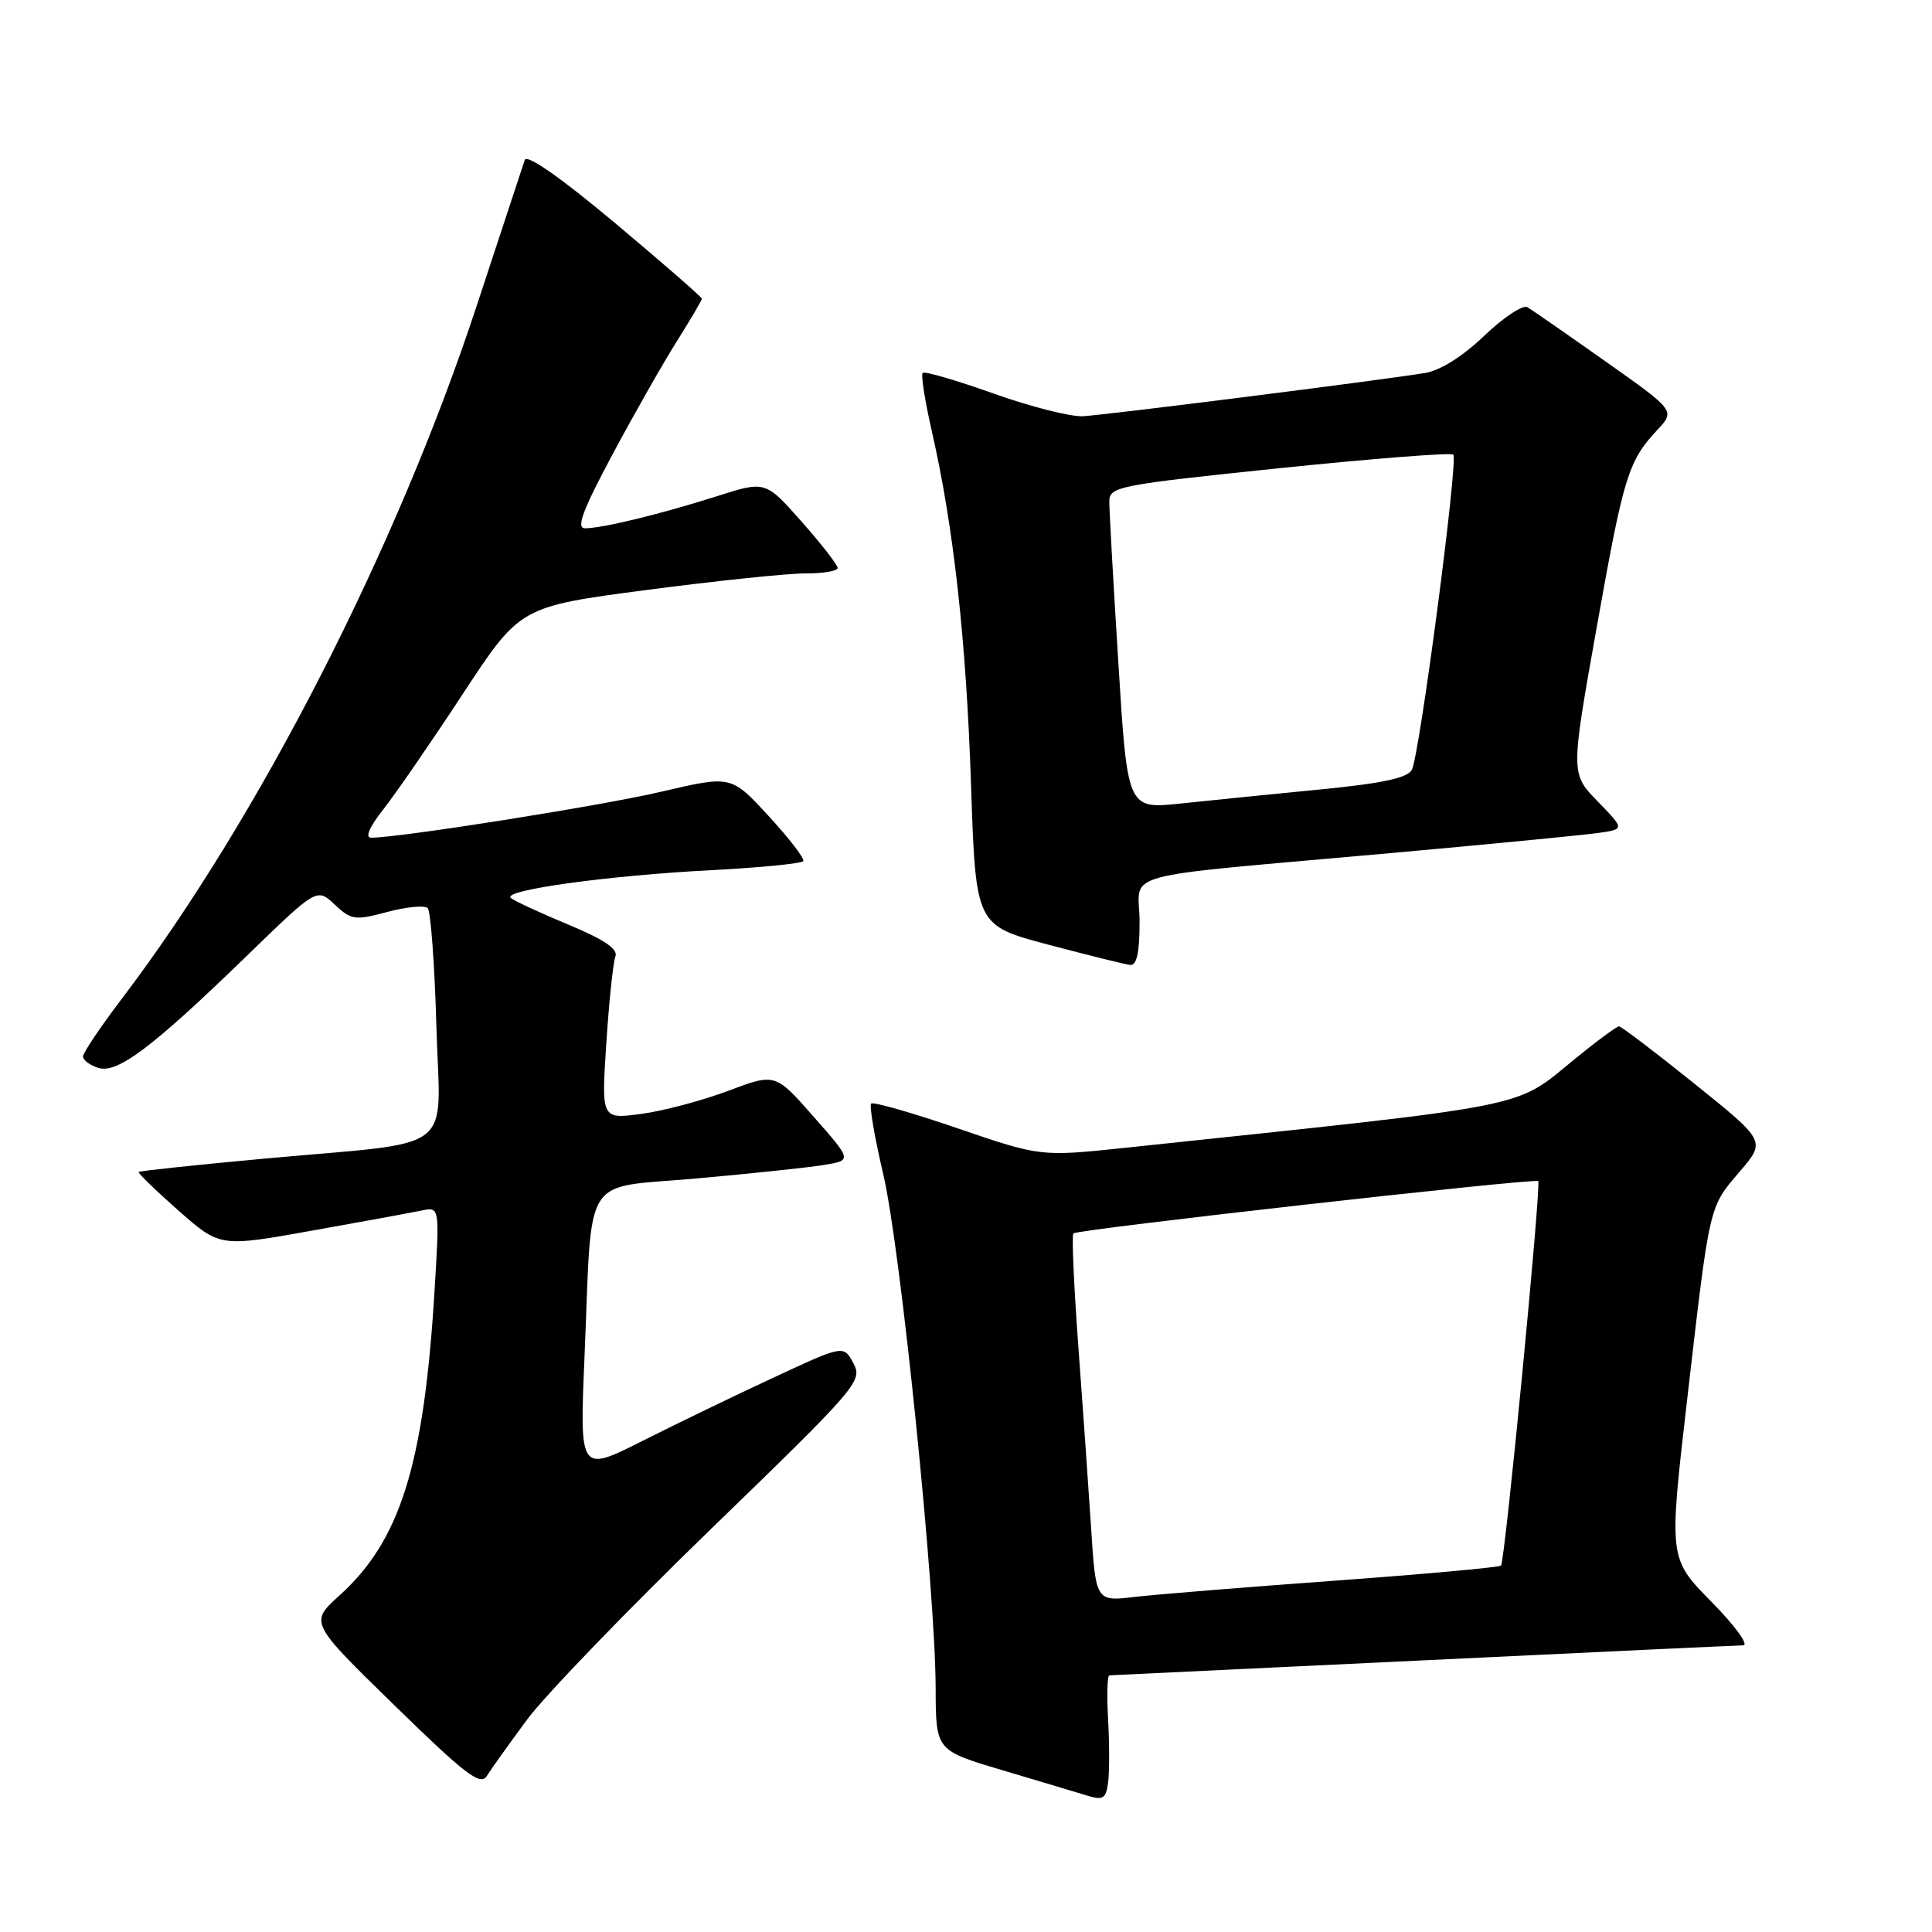<?xml version="1.0" encoding="UTF-8" standalone="no"?>
<!DOCTYPE svg PUBLIC "-//W3C//DTD SVG 1.1//EN" "http://www.w3.org/Graphics/SVG/1.1/DTD/svg11.dtd" >
<svg xmlns="http://www.w3.org/2000/svg" xmlns:xlink="http://www.w3.org/1999/xlink" version="1.1" viewBox="0 0 256 256">
 <g >
 <path fill="currentColor"
d=" M 146.83 227.85 C 146.65 224.63 146.72 221.99 147.00 221.99 C 147.28 221.98 165.95 221.09 188.50 220.01 C 211.05 218.92 230.16 218.03 230.97 218.02 C 231.79 218.01 229.93 215.45 226.78 212.25 C 221.12 206.50 221.12 206.50 223.55 185.50 C 226.58 159.31 226.41 160.05 230.54 155.22 C 233.98 151.20 233.98 151.20 224.53 143.60 C 219.33 139.42 214.83 136.00 214.53 136.00 C 214.22 136.00 211.60 137.93 208.71 140.29 C 200.49 146.98 204.09 146.27 149.19 152.08 C 137.89 153.27 137.89 153.27 126.90 149.51 C 120.86 147.44 115.70 145.97 115.43 146.23 C 115.17 146.50 115.89 150.72 117.04 155.61 C 119.33 165.37 123.95 210.66 123.98 223.72 C 124.00 231.94 124.00 231.94 132.75 234.54 C 137.56 235.97 142.62 237.49 144.00 237.91 C 146.17 238.58 146.54 238.35 146.83 236.19 C 147.01 234.82 147.01 231.06 146.83 227.85 Z  M 69.83 227.87 C 72.21 224.65 83.21 213.25 94.27 202.54 C 113.70 183.72 114.33 182.98 113.08 180.64 C 111.78 178.22 111.78 178.22 102.64 182.47 C 97.61 184.80 89.74 188.61 85.15 190.92 C 76.80 195.12 76.80 195.12 77.45 179.81 C 78.50 154.99 76.91 157.53 92.31 156.15 C 99.56 155.50 107.17 154.70 109.20 154.36 C 112.90 153.75 112.90 153.75 107.81 147.97 C 102.73 142.19 102.73 142.19 96.47 144.55 C 93.03 145.84 87.84 147.22 84.95 147.60 C 79.68 148.30 79.68 148.30 80.34 138.23 C 80.70 132.70 81.24 127.53 81.54 126.75 C 81.93 125.75 80.09 124.51 75.29 122.51 C 71.56 120.96 68.13 119.37 67.68 118.98 C 66.50 117.95 80.56 116.01 94.29 115.30 C 100.77 114.96 106.24 114.42 106.44 114.10 C 106.63 113.77 104.57 111.08 101.84 108.12 C 96.89 102.74 96.89 102.74 87.69 104.89 C 79.74 106.76 53.03 110.99 49.17 111.00 C 48.34 111.00 48.96 109.56 50.79 107.25 C 52.41 105.19 57.16 98.30 61.33 91.94 C 68.92 80.38 68.92 80.38 85.71 78.17 C 94.94 76.96 104.41 75.97 106.75 75.98 C 109.09 75.99 111.00 75.66 110.99 75.25 C 110.98 74.84 108.83 72.07 106.20 69.10 C 101.42 63.70 101.42 63.70 94.96 65.76 C 87.51 68.13 79.82 70.00 77.52 70.00 C 76.31 70.00 77.19 67.65 81.14 60.25 C 84.01 54.89 87.85 48.13 89.68 45.23 C 91.50 42.33 93.00 39.79 93.00 39.58 C 93.00 39.37 87.82 34.86 81.49 29.55 C 74.25 23.49 69.81 20.39 69.53 21.20 C 69.29 21.92 66.43 30.60 63.17 40.50 C 52.60 72.65 34.25 108.49 16.17 132.30 C 13.33 136.04 11.00 139.50 11.00 139.99 C 11.00 140.47 11.91 141.15 13.02 141.50 C 15.54 142.31 20.22 138.77 32.74 126.62 C 41.99 117.64 41.99 117.64 44.35 119.86 C 46.54 121.92 47.03 121.98 51.32 120.84 C 53.86 120.16 56.26 119.93 56.67 120.33 C 57.07 120.73 57.59 127.74 57.82 135.90 C 58.31 153.22 61.00 151.14 34.97 153.53 C 25.98 154.36 18.52 155.15 18.38 155.29 C 18.24 155.43 20.61 157.72 23.64 160.40 C 29.14 165.25 29.14 165.25 41.32 163.07 C 48.02 161.88 54.57 160.67 55.88 160.40 C 58.26 159.90 58.26 159.90 57.57 171.20 C 56.16 194.13 53.04 204.12 45.00 211.39 C 41.01 214.99 41.01 214.99 52.26 225.96 C 61.65 235.13 63.66 236.67 64.50 235.33 C 65.05 234.45 67.45 231.09 69.83 227.87 Z  M 151.00 122.14 C 151.00 115.29 146.92 116.40 184.50 113.02 C 197.70 111.83 210.02 110.63 211.88 110.36 C 215.27 109.86 215.27 109.86 211.69 106.18 C 208.12 102.50 208.12 102.50 211.56 83.19 C 215.15 63.03 215.73 61.13 219.61 56.96 C 221.98 54.42 221.98 54.42 212.74 47.89 C 207.66 44.30 203.00 41.07 202.40 40.71 C 201.79 40.35 199.22 42.05 196.68 44.48 C 193.81 47.23 190.84 49.10 188.79 49.43 C 182.69 50.42 146.53 54.99 143.50 55.15 C 141.85 55.24 136.50 53.88 131.61 52.13 C 126.71 50.39 122.51 49.16 122.26 49.41 C 122.01 49.66 122.56 53.15 123.48 57.18 C 126.36 69.79 128.03 84.83 128.67 104.06 C 129.29 122.62 129.29 122.62 138.90 125.17 C 144.18 126.57 149.06 127.78 149.75 127.86 C 150.62 127.96 151.00 126.24 151.00 122.14 Z  M 144.57 202.35 C 144.22 196.93 143.45 186.05 142.87 178.18 C 142.29 170.30 142.00 163.66 142.23 163.43 C 142.76 162.90 203.38 156.08 203.82 156.50 C 204.25 156.92 199.42 206.92 198.89 207.45 C 198.65 207.68 188.80 208.58 176.98 209.44 C 165.17 210.30 153.18 211.27 150.35 211.60 C 145.20 212.21 145.20 212.21 144.57 202.35 Z  M 148.19 87.86 C 147.52 77.21 146.98 67.57 146.99 66.43 C 147.00 64.48 148.19 64.25 169.52 62.04 C 181.91 60.76 192.28 59.95 192.57 60.24 C 193.25 60.92 188.11 100.04 187.08 102.00 C 186.50 103.09 183.15 103.81 174.89 104.61 C 168.63 105.22 160.33 106.06 156.45 106.47 C 149.39 107.22 149.39 107.22 148.19 87.86 Z "/>
</g>
</svg>